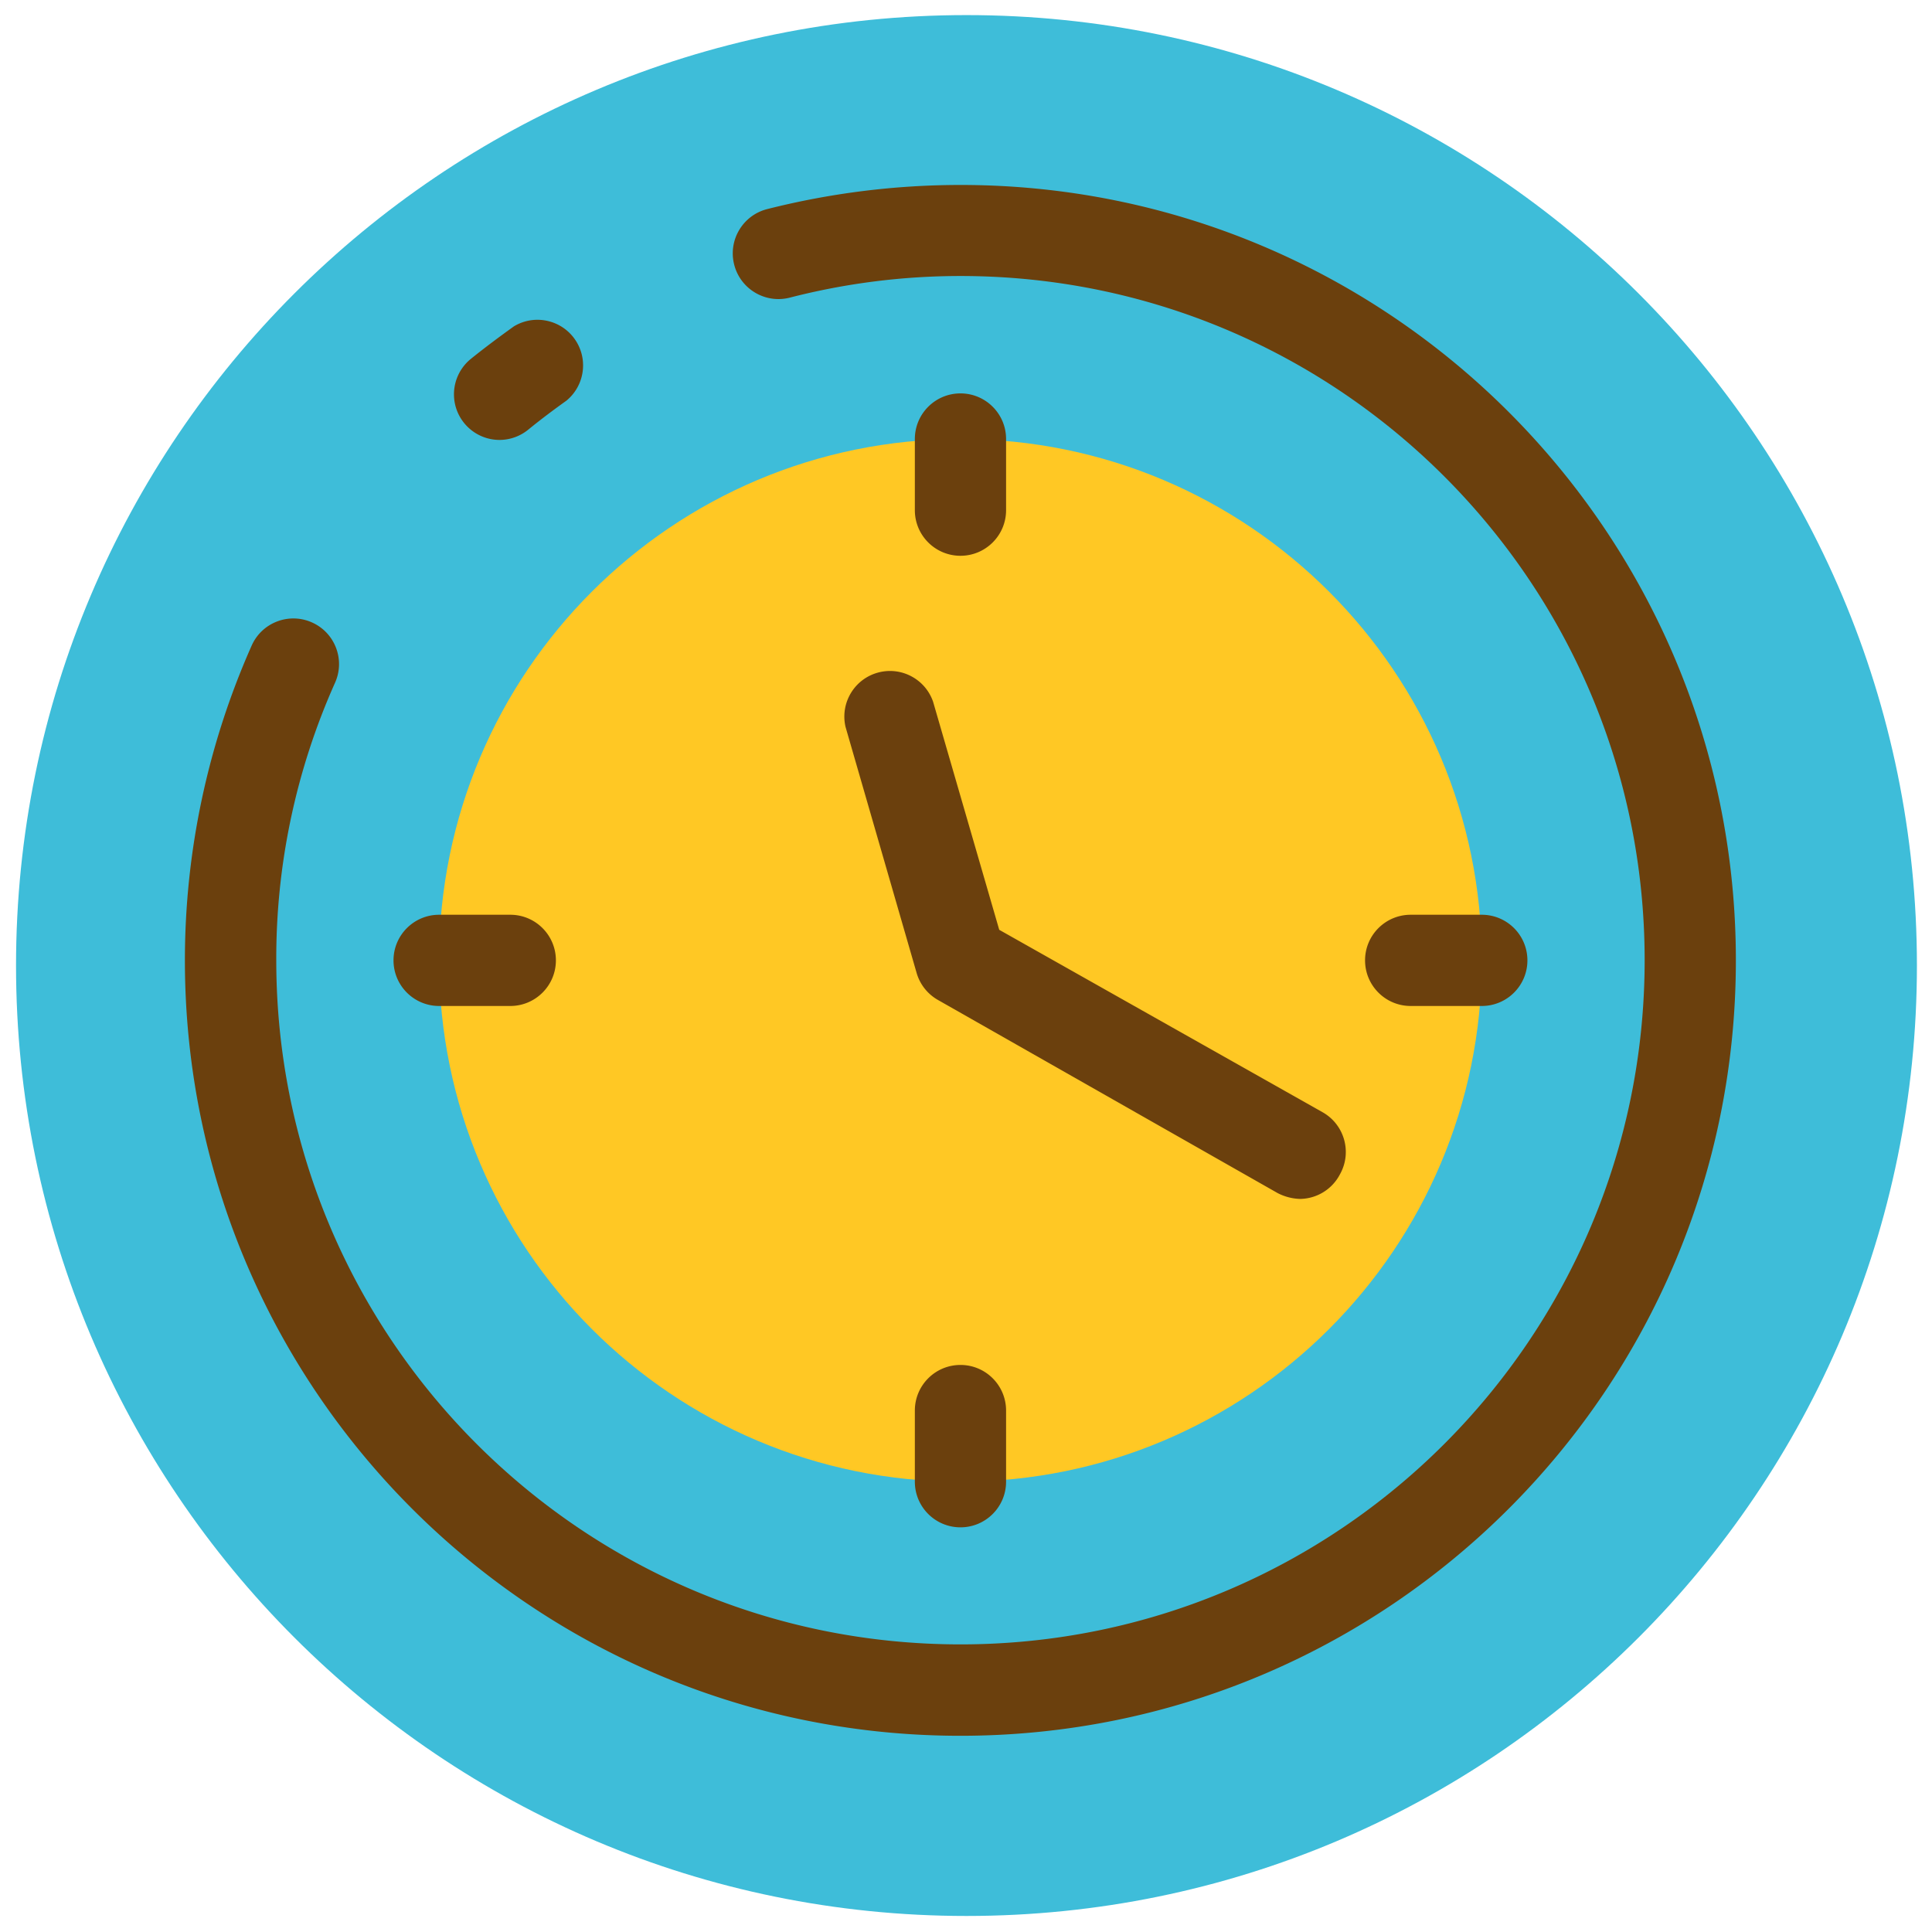 <?xml version="1.0" standalone="no"?><!DOCTYPE svg PUBLIC "-//W3C//DTD SVG 1.1//EN" "http://www.w3.org/Graphics/SVG/1.1/DTD/svg11.dtd"><svg t="1585293464866" class="icon" viewBox="0 0 1024 1024" version="1.1" xmlns="http://www.w3.org/2000/svg" p-id="49919" xmlns:xlink="http://www.w3.org/1999/xlink" width="64" height="64"><defs><style type="text/css"></style></defs><path d="M512.257 8C234.029 8 8.498 233.522 8.498 511.75c0 278.196 225.531 503.75 503.759 503.75 278.195 0 503.75-225.554 503.75-503.75C1016.007 233.522 790.452 8 512.257 8z" fill="#3EBDD9" p-id="49920"></path><path d="M232.737 509.015c0 152.61 123.716 276.324 276.328 276.324 152.608 0 276.325-123.714 276.325-276.324 0-152.612-123.717-276.327-276.325-276.327-152.612 0-276.328 123.715-276.328 276.327z" fill="#FFC824" p-id="49921"></path><path d="M509.065 920C282.083 920.043 98.044 736.074 98 509.093a411.013 411.013 0 0 1 35.375-166.89c5.396-12.212 19.671-17.738 31.884-12.342 0.01 0.004 0.019 0.007 0.027 0.012 12.213 5.396 17.739 19.673 12.343 31.882-0.005 0.013-0.009 0.02-0.012 0.032a357.764 357.764 0 0 0-31.187 147.228c0.048 200.275 162.446 362.594 362.723 362.545 200.277-0.052 362.594-162.448 362.547-362.727-0.05-200.277-162.447-362.593-362.727-362.542a362.571 362.571 0 0 0-90.326 11.452c-12.951 3.337-26.157-4.457-29.495-17.407-3.337-12.95 4.456-26.155 17.406-29.494a417.738 417.738 0 0 1 102.506-12.813c226.978 0 410.986 184.004 410.986 410.985S736.043 920 509.065 920z" fill="#6B400D" p-id="49922"></path><path d="M509.065 294.576c-13.351 0-24.176-10.823-24.176-24.176v-37.713c0-13.353 10.825-24.176 24.176-24.176 13.353 0 24.176 10.824 24.176 24.176V270.4c0 13.353-10.823 24.176-24.176 24.176zM270.451 533.19h-37.713c-13.351-0.007-24.172-10.831-24.167-24.186 0.004-13.345 10.822-24.159 24.167-24.165h37.713c13.353-0.007 24.18 10.814 24.185 24.165 0.004 13.354-10.814 24.179-24.167 24.186h-0.018z m238.614 276.328c-13.351 0-24.176-10.823-24.176-24.179v-37.71c0-13.355 10.825-24.177 24.176-24.177 13.353 0 24.176 10.821 24.176 24.177v37.71c0 13.355-10.823 24.179-24.176 24.179zM785.391 533.19h-37.714c-13.352-0.007-24.17-10.831-24.166-24.186 0.003-13.345 10.821-24.159 24.166-24.165h37.714c13.352 0.006 24.172 10.829 24.169 24.184-0.006 13.346-10.824 24.161-24.169 24.167z m-96.217 102.263a27.352 27.352 0 0 1-12.089-3.142L497.22 530.048a24.18 24.18 0 0 1-11.363-14.264l-37.715-130.549c-2.995-13.013 5.124-25.988 18.136-28.982 12.052-2.775 24.253 3.991 28.283 15.688l35.052 120.875 171.406 96.702c11.598 6.56 15.709 21.262 9.188 32.879a24.18 24.18 0 0 1-21.033 13.056zM264.891 233.171c-13.351 0.056-24.22-10.721-24.278-24.074a24.177 24.177 0 0 1 9.047-18.959c7.494-6.044 14.989-11.605 22.725-17.164 11.434-6.896 26.292-3.214 33.187 8.22 6.203 10.289 3.91 23.573-5.385 31.187-6.768 4.835-13.539 9.912-20.064 15.229a24.179 24.179 0 0 1-15.232 5.561z" fill="#6B400D" p-id="49923"></path></svg>